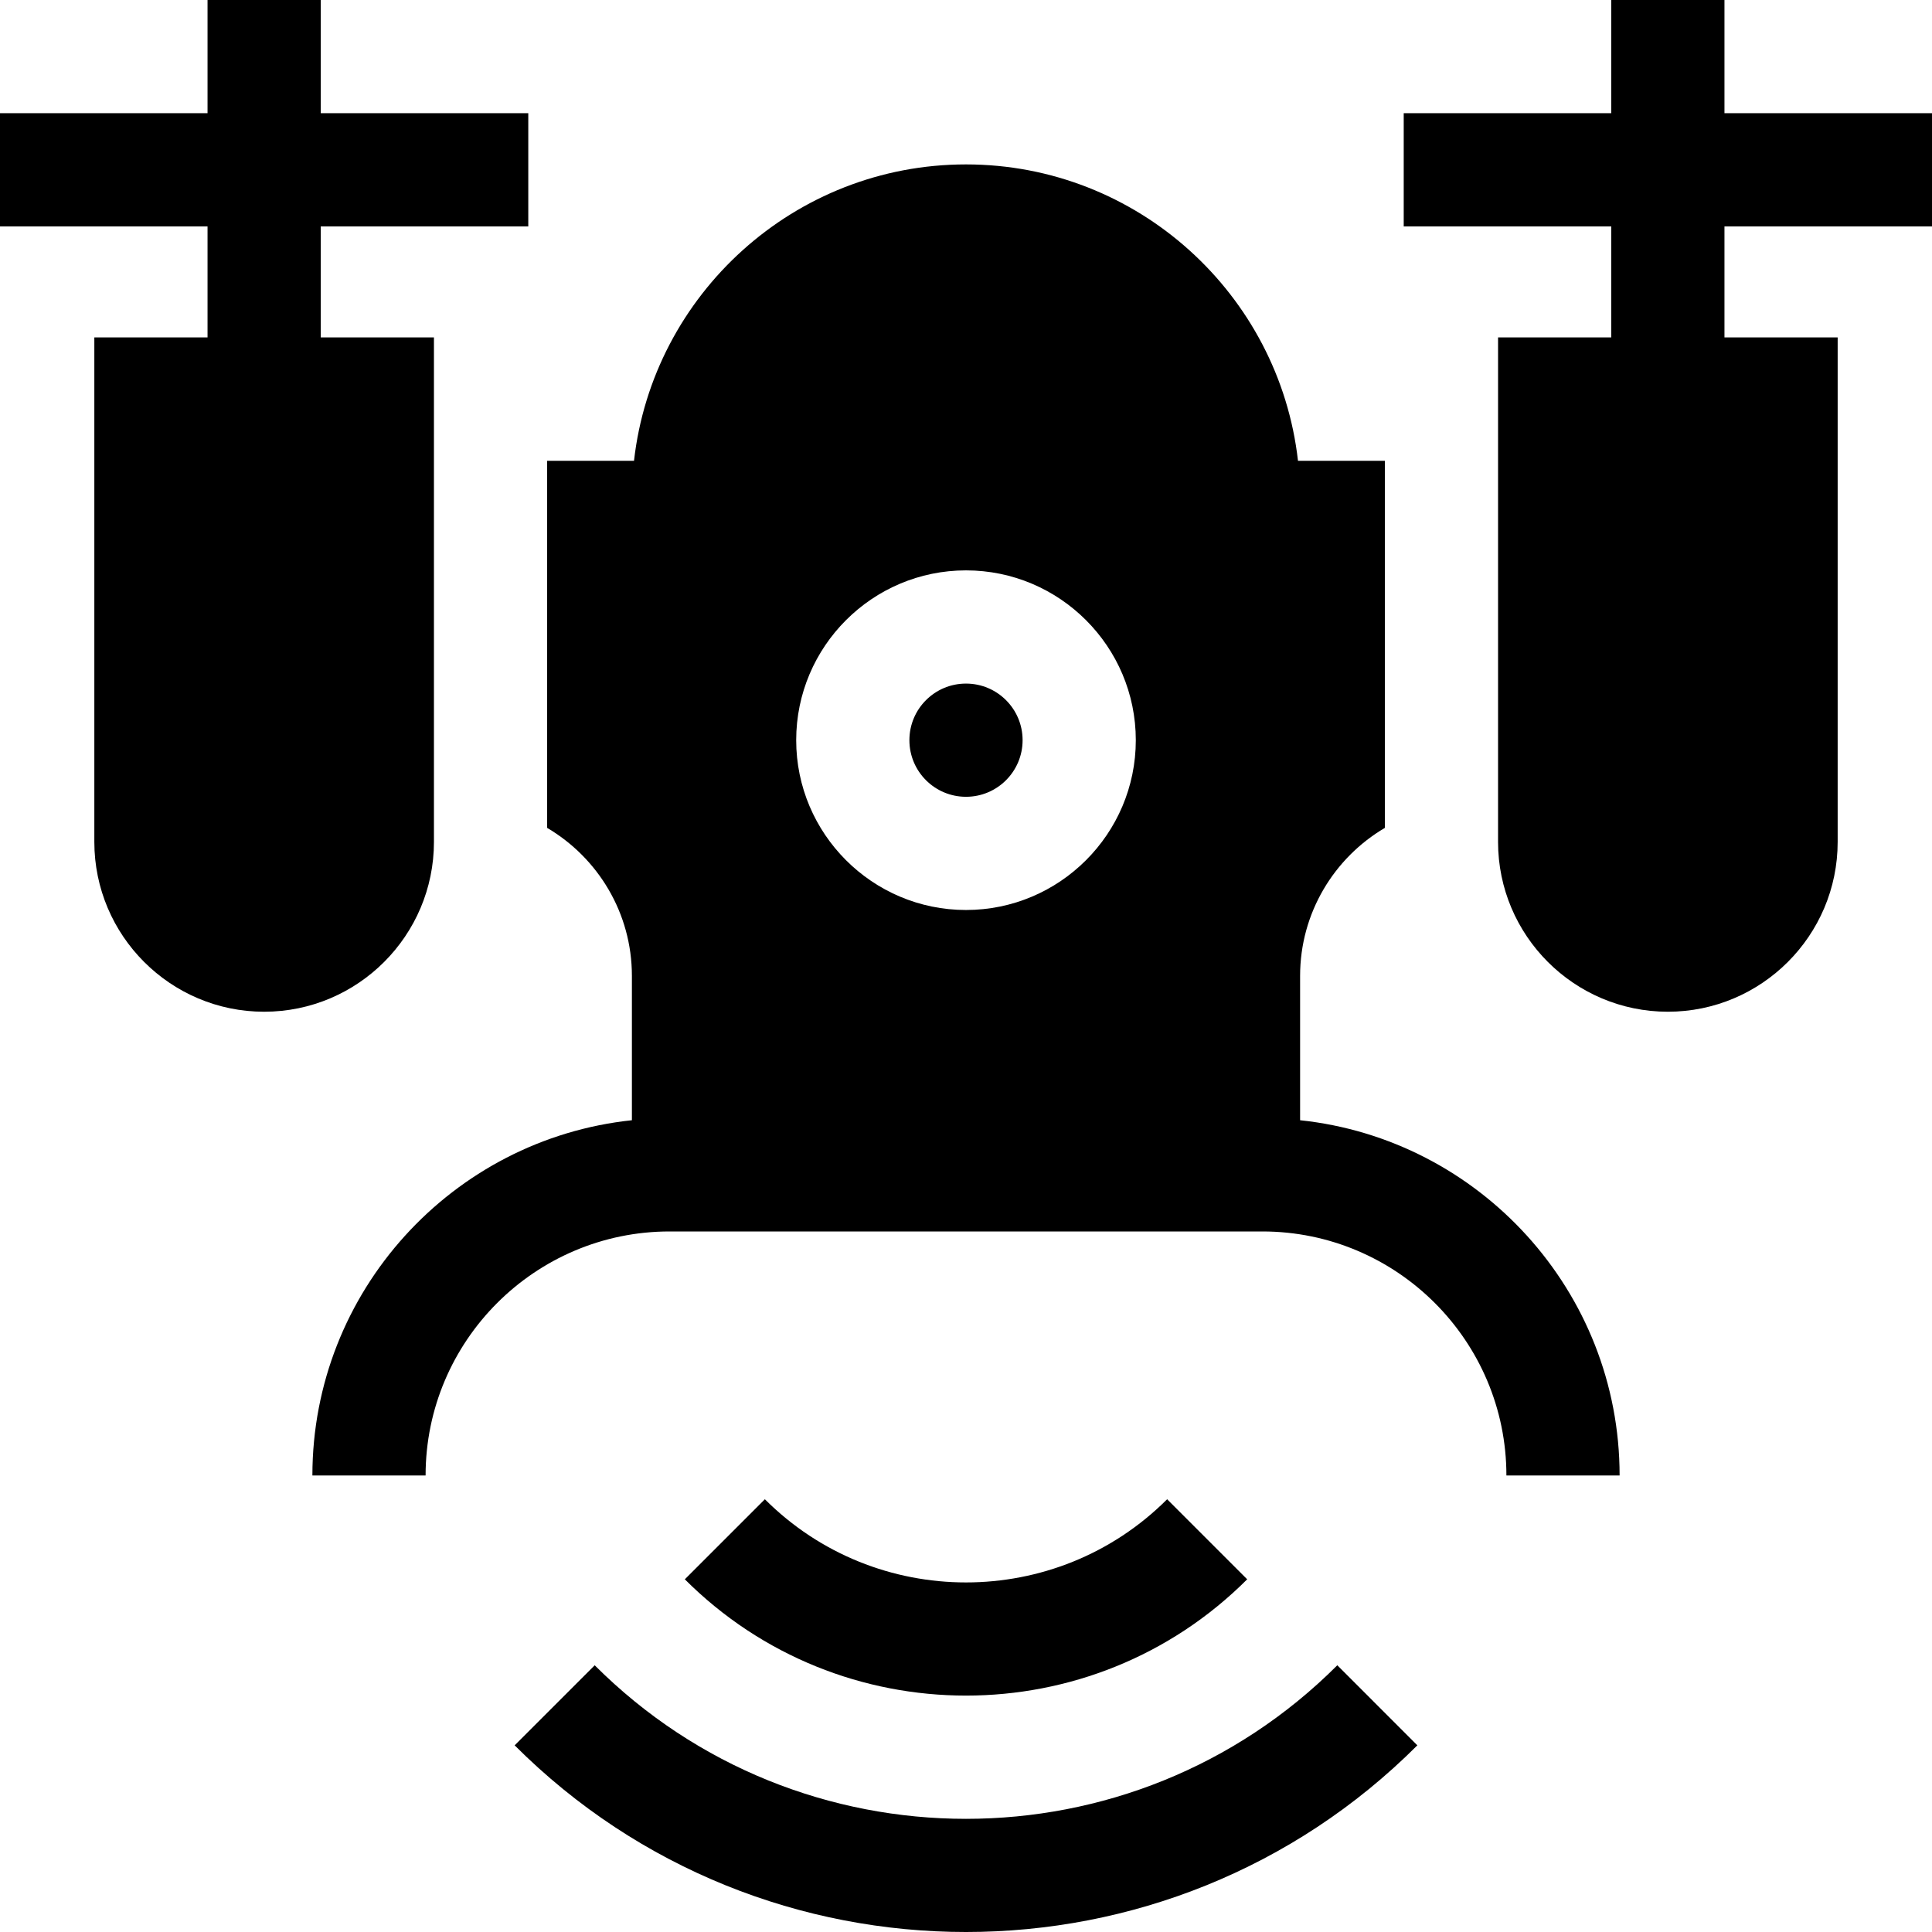 <svg id="Capa_1" enable-background="new 0 0 512 512" height="512" viewBox="0 0 512 512" width="512" xmlns="http://www.w3.org/2000/svg"><g><path d="m157.601 441.319-21.213 21.214c32.976 32.978 76.292 49.467 119.609 49.467s86.638-16.491 119.615-49.47l-21.213-21.214c-54.259 54.26-142.543 54.261-196.798.003z"/><path d="m330.518 418.531-21.213-21.214c-29.394 29.393-77.218 29.393-106.607.002l-21.213 21.214c20.544 20.545 47.528 30.817 74.515 30.817s53.973-10.273 74.518-30.819z"/><path d="m512 60.002v-30.001h-55v-30.001h-30v30.001h-55v30.001h55v29.408h-30v133.708c0 24.814 20.187 45.002 45 45.002s45-20.187 45-45.002v-133.707h-30v-29.409z"/><circle cx="256" cy="196.157" r="15"/><path d="m344.54 296.872v-38.252c0-16.691 9.03-31.311 22.46-39.222v-97.284h-23.02c-4.98-44.132-42.54-78.543-87.98-78.543s-83 34.411-87.98 78.543h-23.02v97.284c13.43 7.91 22.46 22.531 22.46 39.222v38.252c-47.52 5.011-84.673 45.324-84.673 94.152h30c0-35.663 29.012-64.675 64.672-64.675h157.082c35.66 0 64.672 29.013 64.672 64.675h30c0-48.829-37.153-89.141-84.673-94.152zm-88.54-145.717c24.81 0 45 20.181 45 45.002 0 24.811-20.19 45.002-45 45.002s-45-20.191-45-45.002c0-24.821 20.19-45.002 45-45.002z"/><path d="m115 223.119v-133.708h-30v-29.409h55v-30.001h-55v-30.001h-30v30.001h-55v30.001h55v29.408h-30v133.708c0 24.814 20.187 45.002 45 45.002s45-20.186 45-45.001z"/></g></svg>